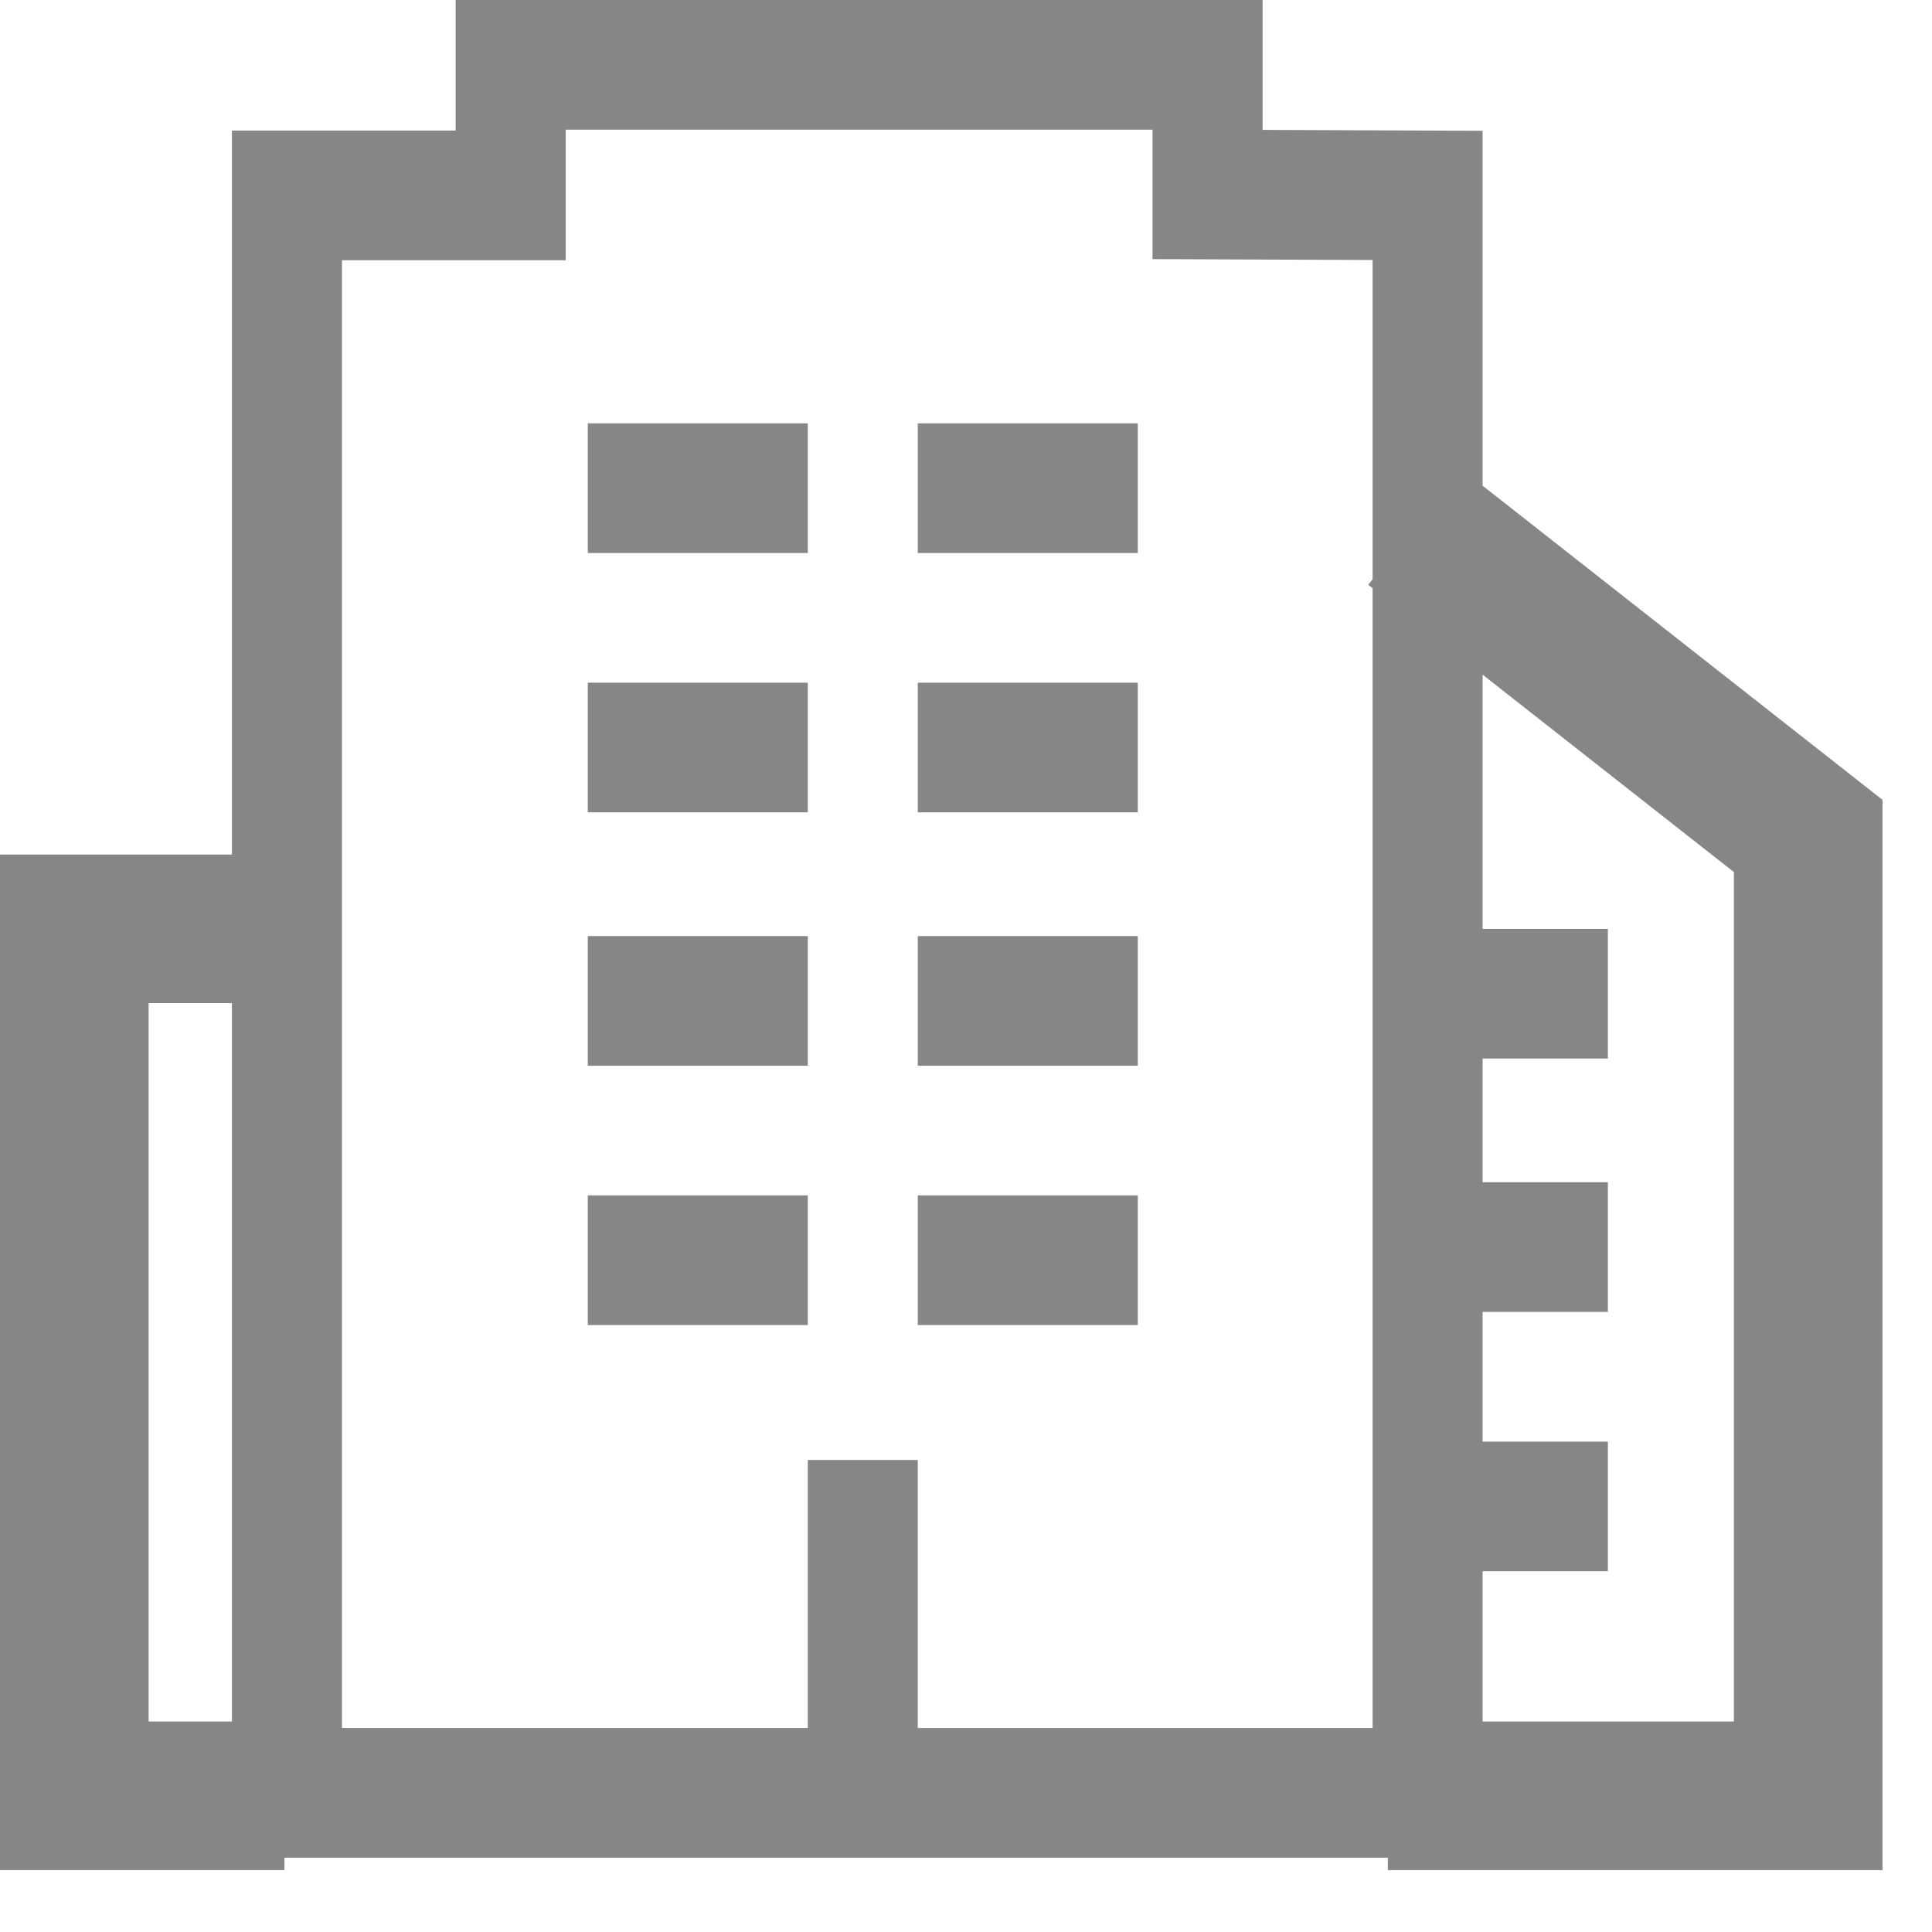 <svg width="26" height="26" viewBox="0 0 26 26" fill="none" xmlns="http://www.w3.org/2000/svg">
<path fill-rule="evenodd" clip-rule="evenodd" d="M16.991 1.748V0H6.132V1.757H3.121V8.39V11.5H1H0V12.5V24.167V25.167H1H3.828V25H18.677V25.167H24.334H25.334V24.167V11.25V10.764L24.952 10.464L19.952 6.536V1.76L16.991 1.748ZM3.121 23.167V13.5H2V23.167H3.121ZM18.472 7.795L18.413 7.87L18.472 7.916V23.255H12.351V19.648H10.871V23.255H4.602V9.34V3.502H7.613V1.745H15.51V3.487L18.472 3.499V7.795ZM19.952 9.079L23.334 11.736V23.167H19.952V21.145H21.638V19.401H19.952V17.655H21.638V15.91H19.952V14.245H21.638V12.5H19.952V9.079ZM10.871 5.697H7.91V7.442H10.871V5.697ZM7.91 12.597H10.871V14.342H7.91V12.597ZM12.351 12.597H15.312V14.342H12.351V12.597ZM10.871 16.087H7.91V17.832H10.871V16.087ZM12.351 16.087H15.312V17.832H12.351V16.087ZM12.351 5.697H15.312V7.442H12.351V5.697ZM10.871 9.187H7.91V10.932H10.871V9.187ZM12.351 9.187H15.312V10.932H12.351V9.187Z" fill="#868686"/>
</svg>

